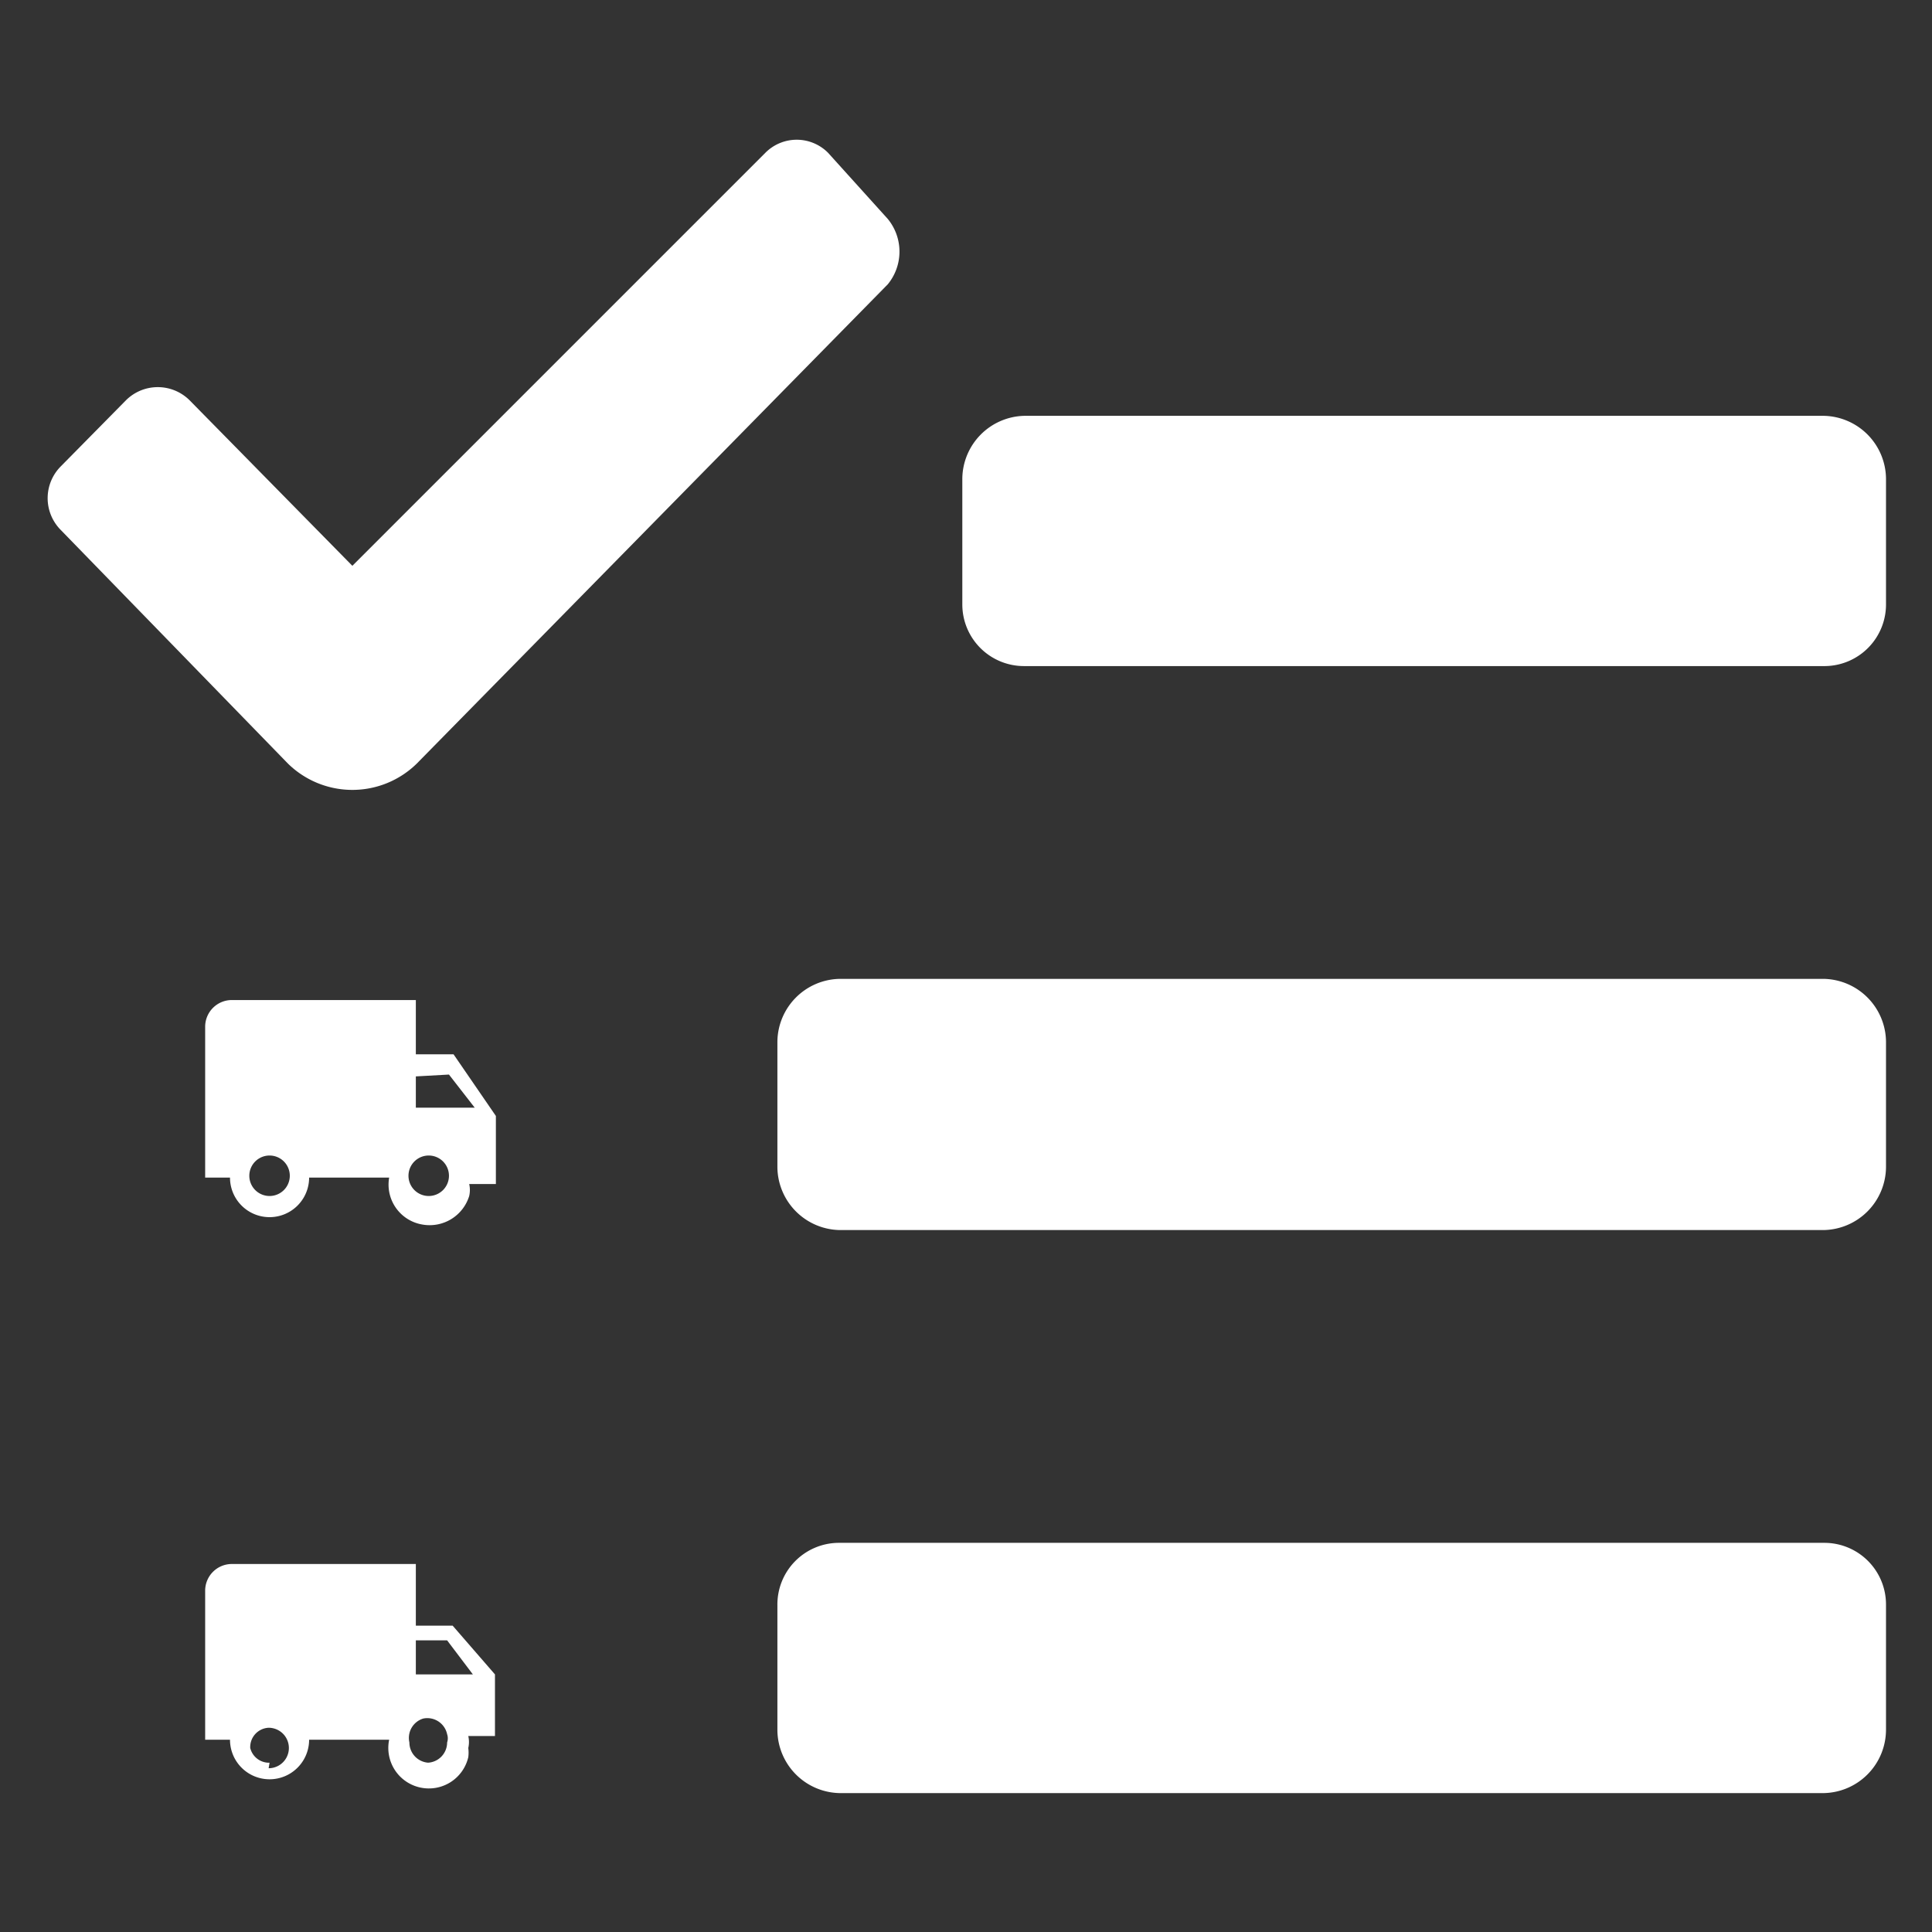 <svg id="Layer_2" data-name="Layer 2" xmlns="http://www.w3.org/2000/svg" viewBox="0 0 21 21"><rect x="0" y="0" width="21" height="21" fill="#333333" stroke="none"/><path d="M9.65,2.38,9,1.66a.48.48,0,0,0-.68,0h0L3.83,6.15,2.06,4.35a.49.49,0,0,0-.69,0h0l-.71.72a.49.49,0,0,0,0,.69h0L3.13,8.3a1,1,0,0,0,1.4,0L9.65,3.09A.56.56,0,0,0,9.65,2.38Z" style="fill:#fff"/><path d="M19.83,7.24h-8.7a.67.67,0,0,1-.67-.67h0V5.2a.69.69,0,0,1,.67-.68h8.7a.69.69,0,0,1,.67.68V6.56a.67.67,0,0,1-.66.68h0Z" style="fill:#fff"/><path d="M19.83,13.37H9.12a.69.69,0,0,1-.67-.68V11.32a.69.69,0,0,1,.67-.68H19.83a.69.69,0,0,1,.67.68v1.37A.69.69,0,0,1,19.83,13.37Z" style="fill:#fff"/><path d="M19.83,19.49H9.12a.69.69,0,0,1-.67-.68V17.45a.67.67,0,0,1,.66-.68H19.83a.67.67,0,0,1,.67.67h0V18.8A.69.69,0,0,1,19.83,19.49Z" style="fill:#fff"/><path d="M4.66,13a.22.22,0,1,1,.22-.22.22.22,0,0,1-.22.22h0m.22-1.32.28.36H4.52V11.7M2.93,13a.22.22,0,1,1,.22-.22.22.22,0,0,1-.22.22h0m2-1.54H4.52v-.59h-2a.29.29,0,0,0-.29.29V12.8H2.5a.43.43,0,0,0,.86,0h.87a.44.44,0,0,0,.36.51A.45.45,0,0,0,5.1,13v0a.29.29,0,0,0,0-.13h.29v-.74Z" style="fill:#fff"/><path d="M4.66,19.16a.22.22,0,0,1-.21-.22.22.22,0,0,1,.15-.26h0a.22.22,0,0,1,.26.17.14.14,0,0,1,0,.09.22.22,0,0,1-.22.22m.22-1.33.28.37H4.52v-.37M2.93,19.16A.21.21,0,0,1,2.72,19h0a.21.21,0,0,1,.2-.22h0a.22.22,0,0,1,0,.44m2-1.55h-.4V17h-2a.29.29,0,0,0-.29.29h0v1.62H2.5a.43.43,0,1,0,.86,0h.87a.44.44,0,0,0,.34.52.44.44,0,0,0,.52-.33.38.38,0,0,0,0-.1.29.29,0,0,0,0-.13h.29V18.2Z" style="fill:#fff"/></svg>